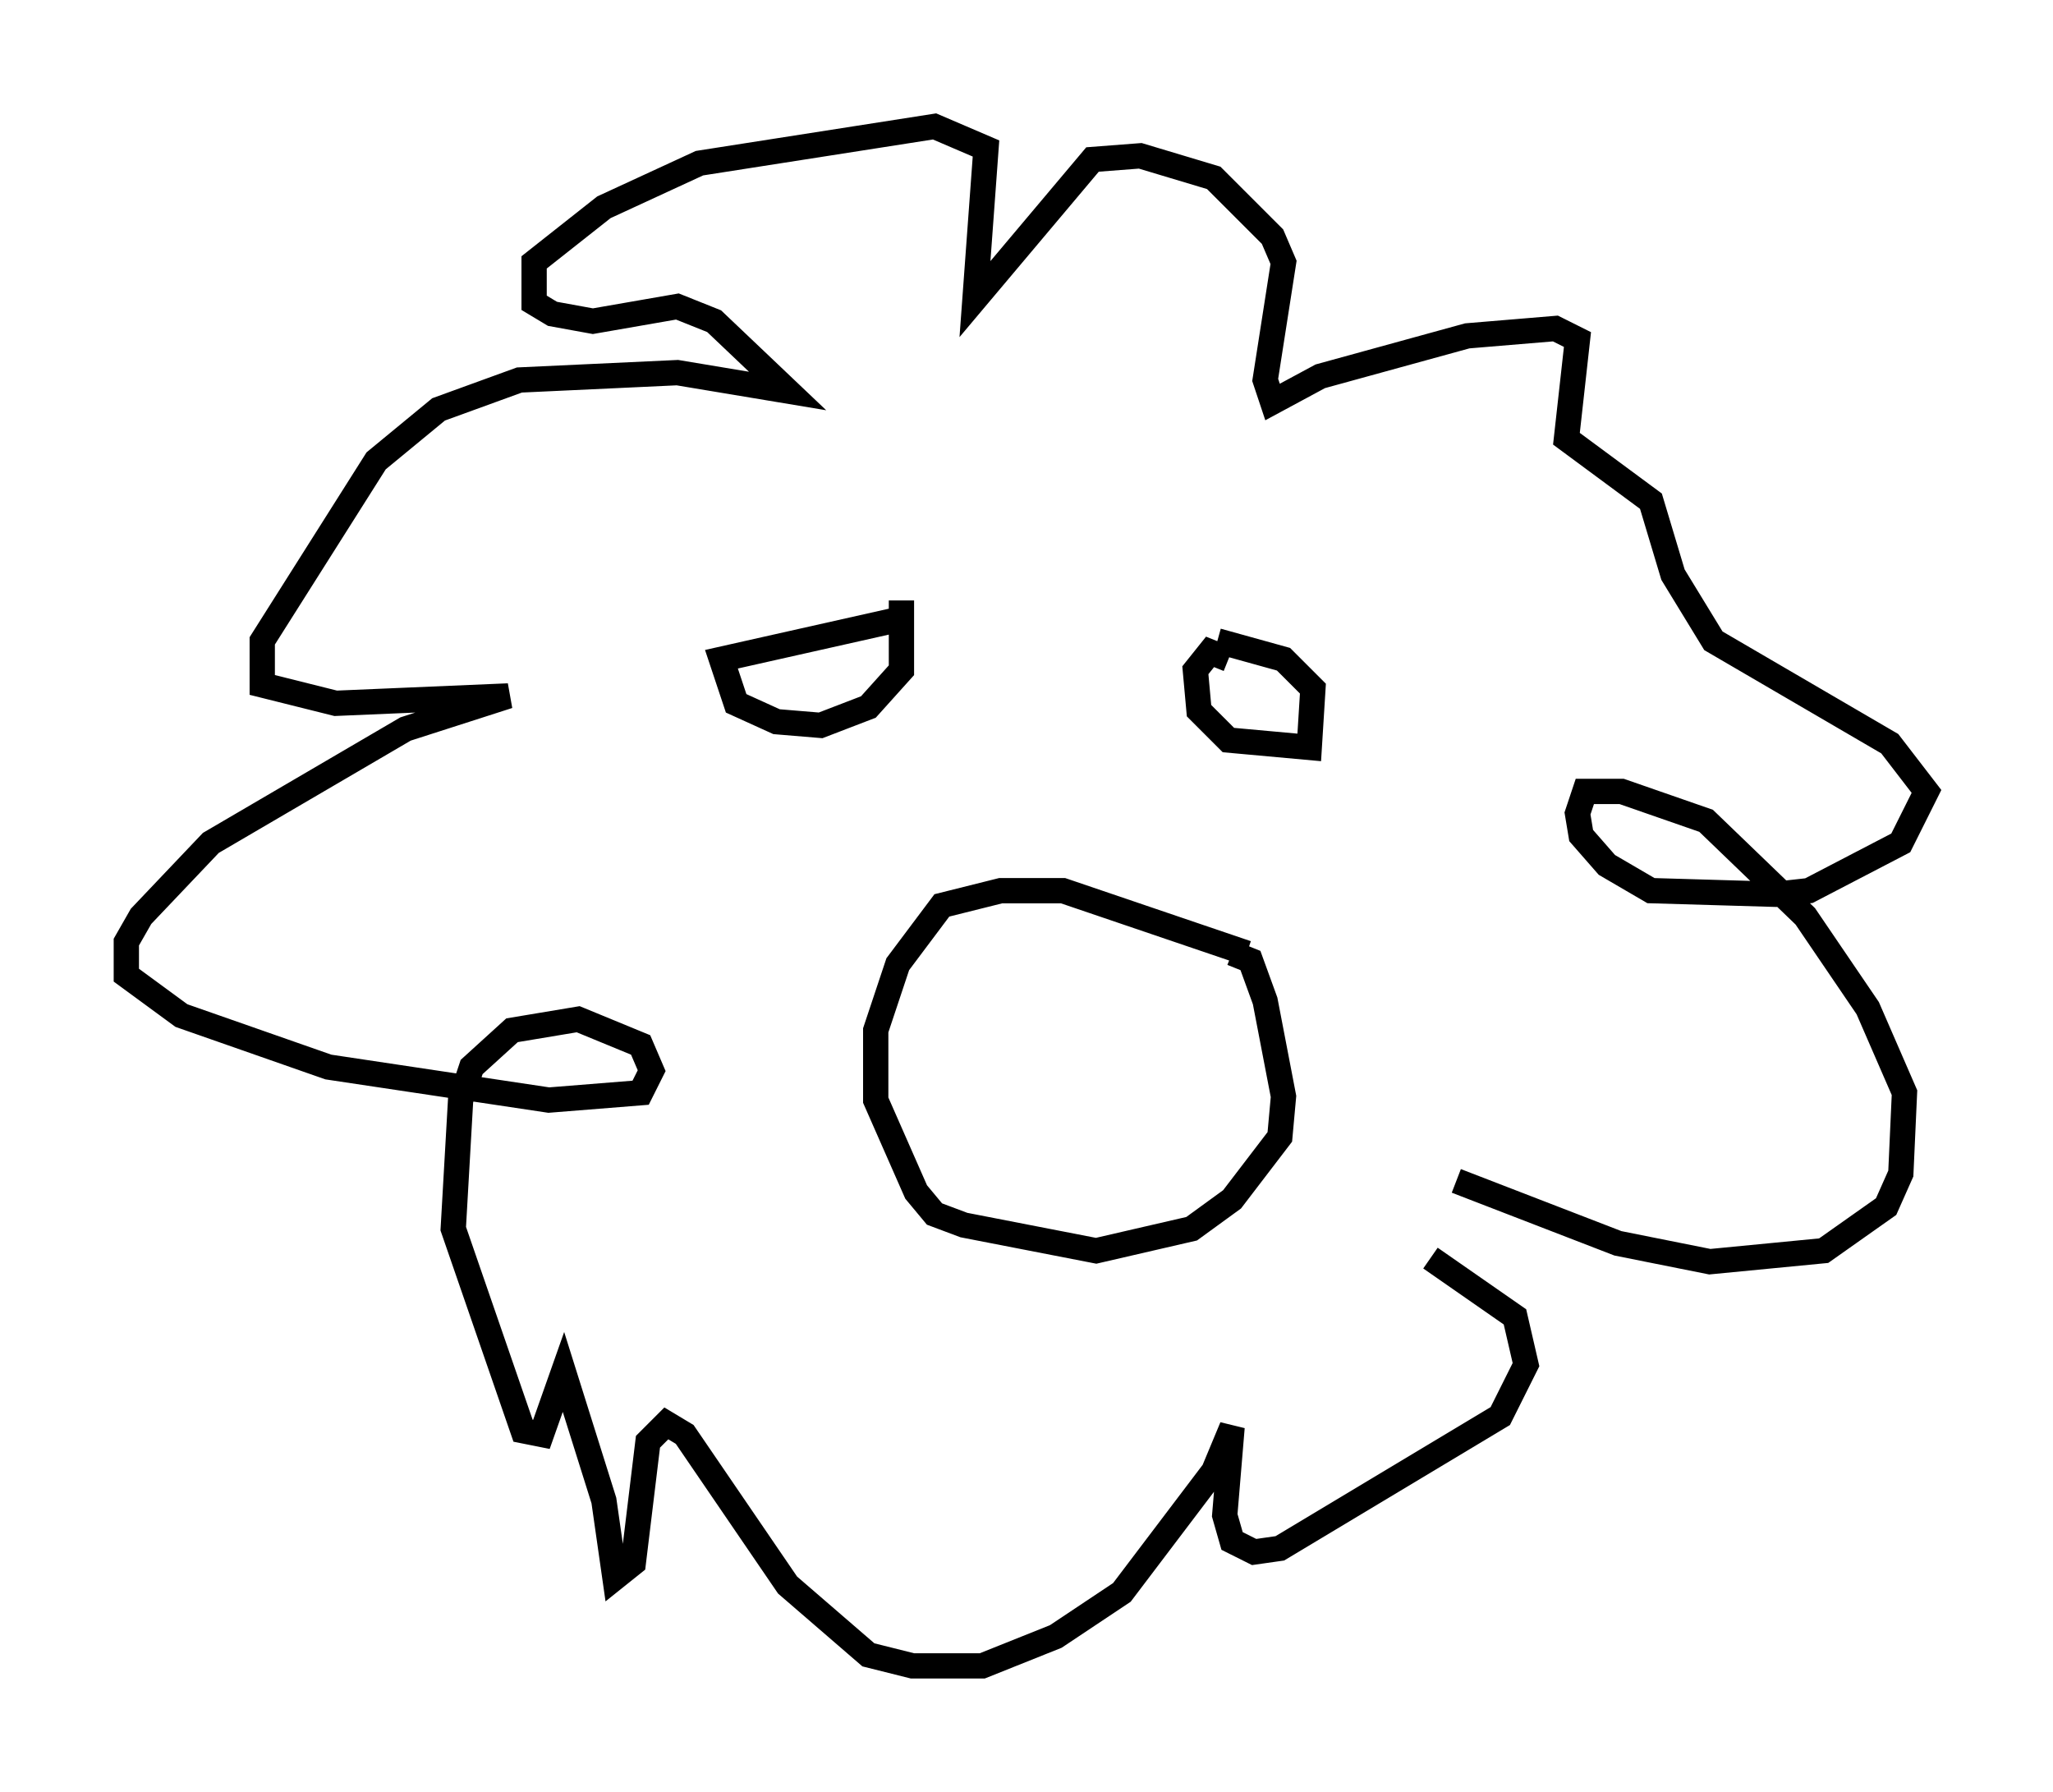 <?xml version="1.0" encoding="utf-8" ?>
<svg baseProfile="full" height="70.86" version="1.1" width="81.173" xmlns="http://www.w3.org/2000/svg" xmlns:ev="http://www.w3.org/2001/xml-events" xmlns:xlink="http://www.w3.org/1999/xlink"><defs /><rect fill="white" height="70.86" width="81.173" x="0" y="0" /><path d="M54.966, 44.944 m2.615, 1.743 l6.391, 2.469 3.631, 0.726 l4.503, -0.436 2.469, -1.743 l0.581, -1.307 0.145, -3.196 l-1.453, -3.341 -2.469, -3.631 l-3.922, -3.777 -3.341, -1.162 l-1.453, 0.0 -0.291, 0.872 l0.145, 0.872 1.017, 1.162 l1.743, 1.017 4.939, 0.145 l1.307, -0.145 3.631, -1.888 l1.017, -2.034 -1.453, -1.888 l-6.972, -4.067 -1.598, -2.615 l-0.872, -2.905 -3.341, -2.469 l0.436, -3.922 -0.872, -0.436 l-3.486, 0.291 -5.81, 1.598 l-1.888, 1.017 -0.291, -0.872 l0.726, -4.648 -0.436, -1.017 l-2.324, -2.324 -2.905, -0.872 l-1.888, 0.145 -4.648, 5.52 l0.436, -5.955 -2.034, -0.872 l-9.296, 1.453 -3.777, 1.743 l-2.76, 2.179 0.0, 1.598 l0.726, 0.436 1.598, 0.291 l3.341, -0.581 1.453, 0.581 l2.905, 2.76 -4.358, -0.726 l-6.246, 0.291 -3.196, 1.162 l-2.469, 2.034 -4.503, 7.117 l0.0, 1.743 2.905, 0.726 l6.827, -0.291 -4.067, 1.307 l-7.698, 4.503 -2.76, 2.905 l-0.581, 1.017 0.0, 1.307 l2.179, 1.598 5.81, 2.034 l8.715, 1.307 3.631, -0.291 l0.436, -0.872 -0.436, -1.017 l-2.469, -1.017 -2.615, 0.436 l-1.598, 1.453 -0.436, 1.307 l-0.291, 5.084 2.76, 7.989 l0.726, 0.145 0.872, -2.469 l1.598, 5.084 0.436, 3.05 l0.726, -0.581 0.581, -4.793 l0.726, -0.726 0.726, 0.436 l4.067, 5.955 3.196, 2.76 l1.743, 0.436 2.76, 0.0 l2.905, -1.162 2.615, -1.743 l3.631, -4.793 0.726, -1.743 l-0.291, 3.486 0.291, 1.017 l0.872, 0.436 1.017, -0.145 l8.715, -5.229 1.017, -2.034 l-0.436, -1.888 -3.341, -2.324 m-7.263, -12.056 l-7.263, -2.469 -2.469, 0.0 l-2.324, 0.581 -1.743, 2.324 l-0.872, 2.615 0.0, 2.76 l1.598, 3.631 0.726, 0.872 l1.162, 0.436 5.229, 1.017 l3.777, -0.872 1.598, -1.162 l1.888, -2.469 0.145, -1.598 l-0.726, -3.777 -0.581, -1.598 l-0.726, -0.291 m-0.145, -11.62 l-0.726, -0.291 -0.581, 0.726 l0.145, 1.598 1.162, 1.162 l3.196, 0.291 0.145, -2.324 l-1.162, -1.162 -2.615, -0.726 m-12.492, -0.872 l-7.117, 1.598 0.581, 1.743 l1.598, 0.726 1.743, 0.145 l1.888, -0.726 1.307, -1.453 l0.0, -2.76 " fill="none" stroke="black" stroke-width="1" /></svg>
